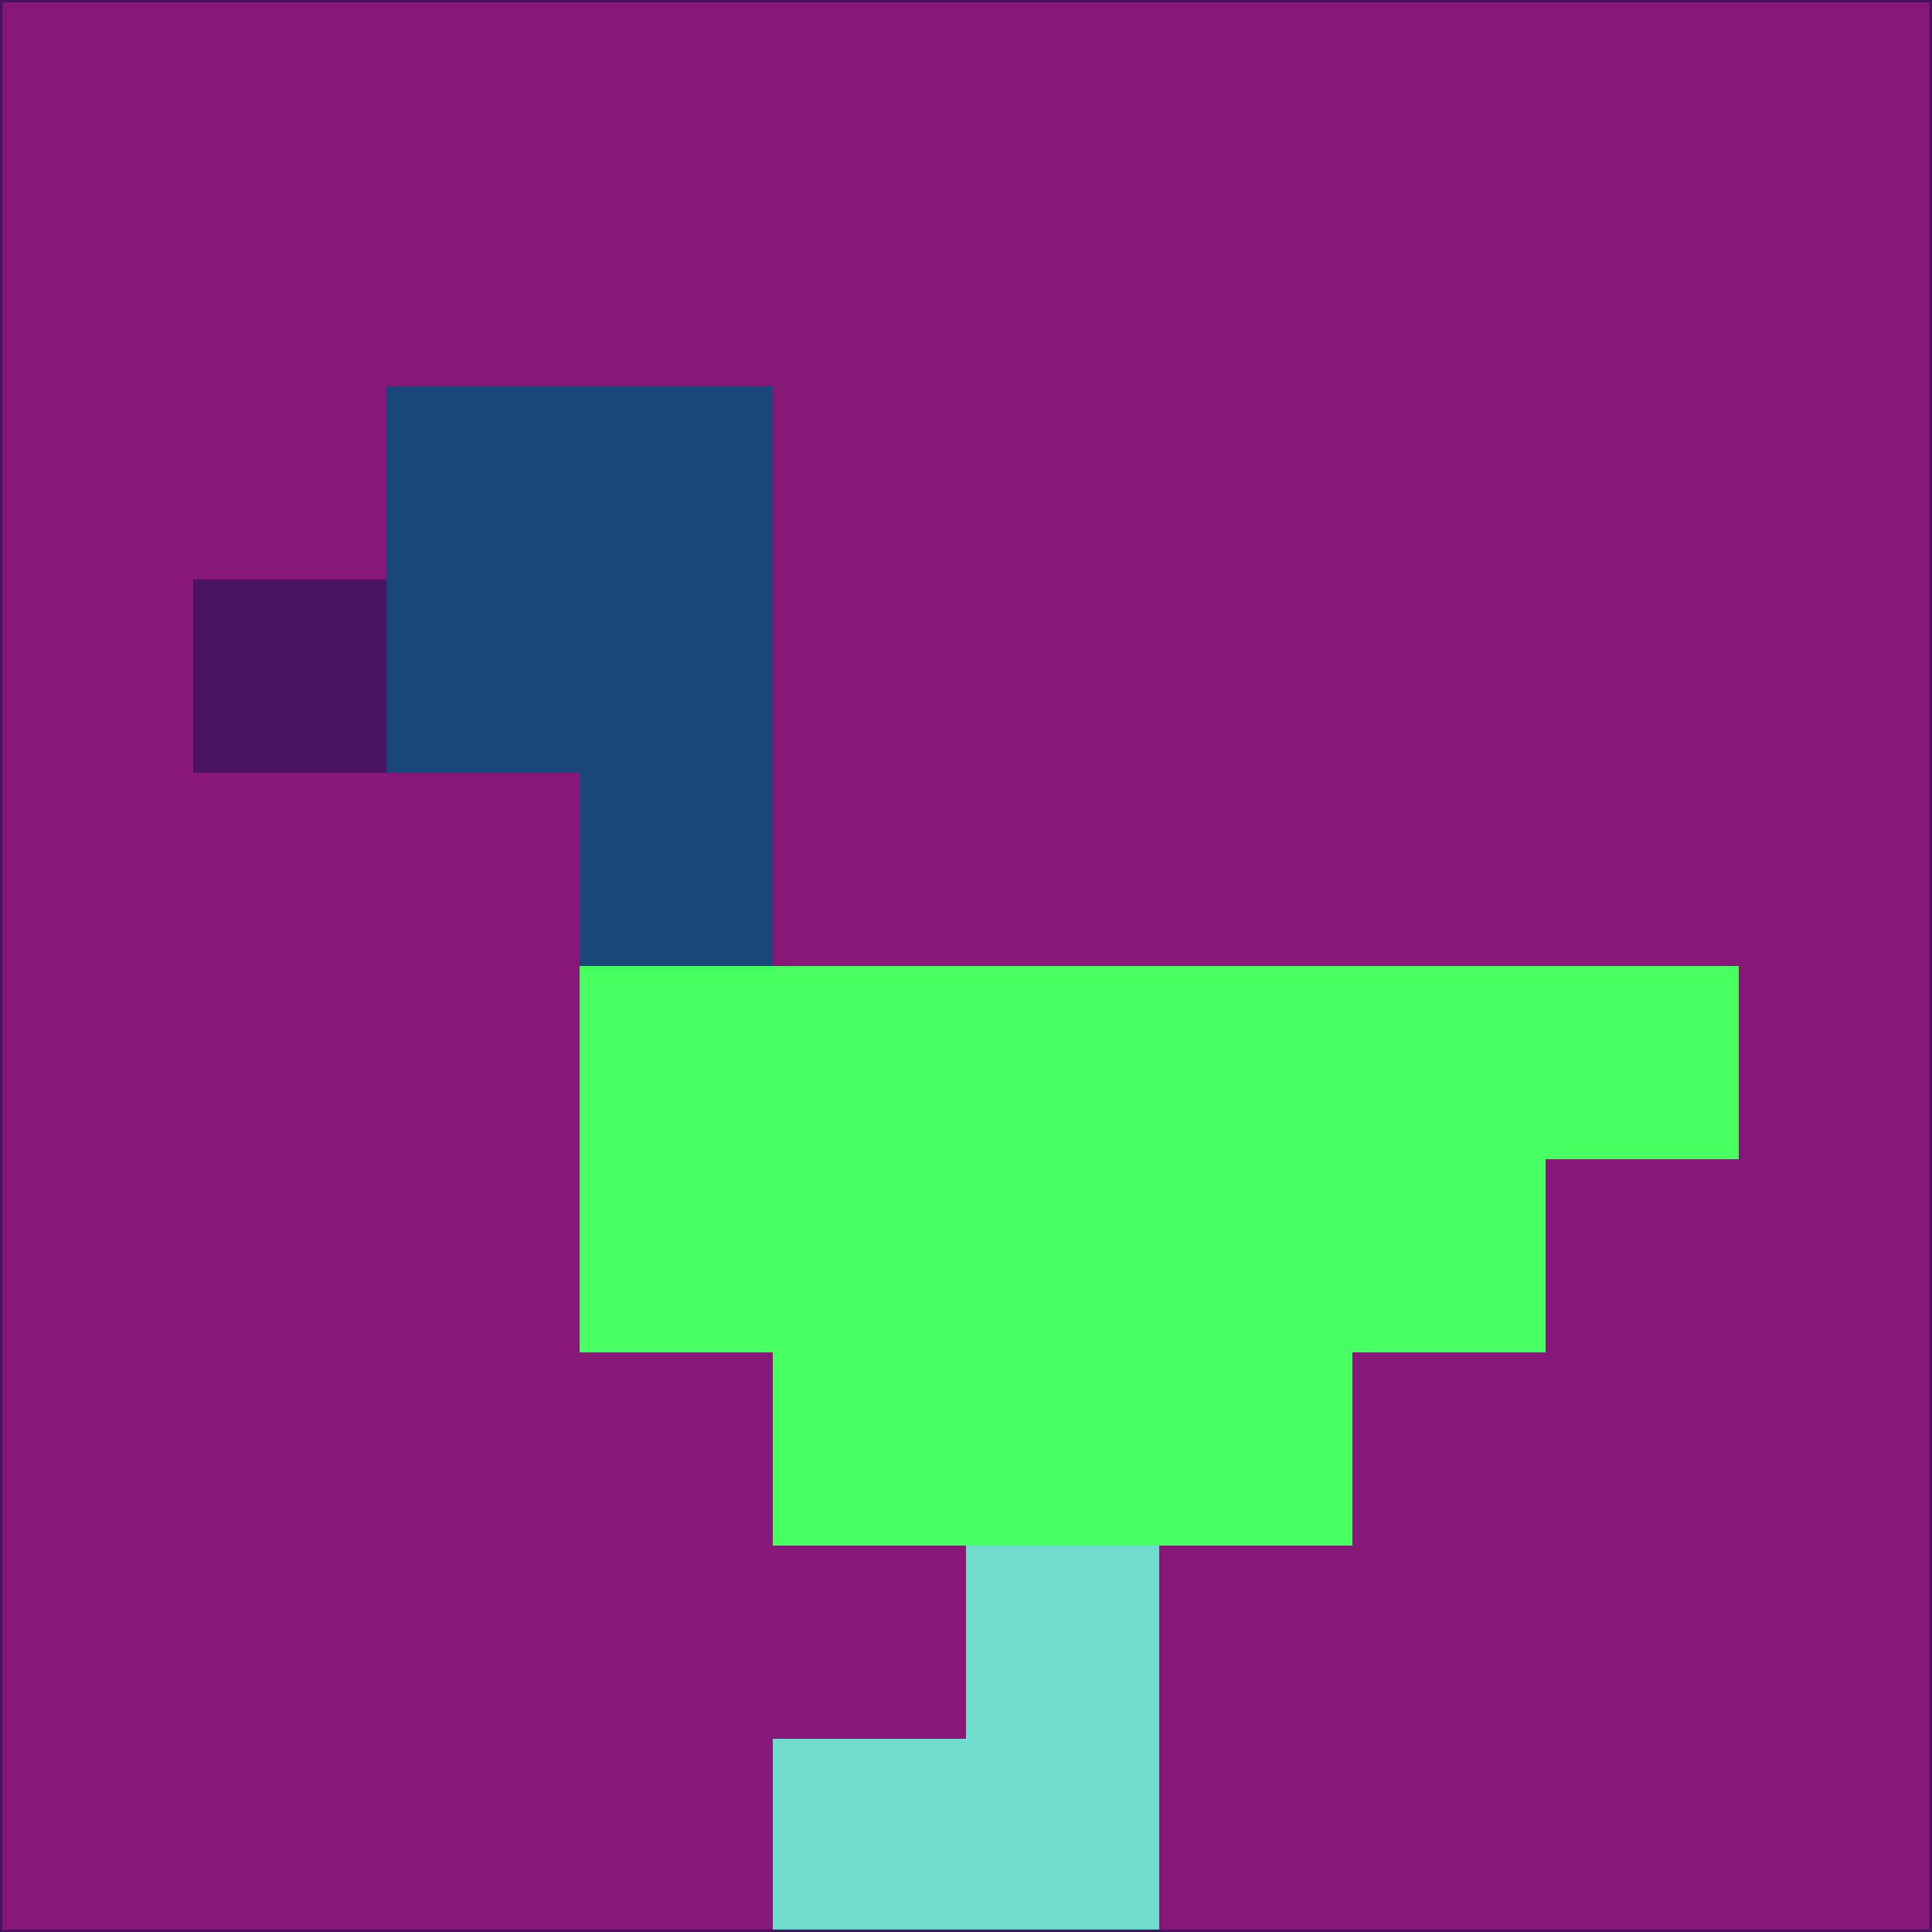 <svg xmlns="http://www.w3.org/2000/svg" version="1.1" width="785" height="785">
  <title>'goose-pfp-694263' by Dmitri Cherniak (Cyberpunk Edition)</title>
  <desc>
    seed=113432
    backgroundColor=#871878
    padding=20
    innerPadding=0
    timeout=500
    dimension=1
    border=false
    Save=function(){return n.handleSave()}
    frame=12

    Rendered at 2024-09-15T22:37:00.847Z
    Generated in 1ms
    Modified for Cyberpunk theme with new color scheme
  </desc>
  <defs/>
  <rect width="100%" height="100%" fill="#871878"/>
  <g>
    <g id="0-0">
      <rect x="0" y="0" height="785" width="785" fill="#871878"/>
      <g>
        <!-- Neon blue -->
        <rect id="0-0-2-2-2-2" x="157" y="157" width="157" height="157" fill="#19477a"/>
        <rect id="0-0-3-2-1-4" x="235.5" y="157" width="78.5" height="314" fill="#19477a"/>
        <!-- Electric purple -->
        <rect id="0-0-4-5-5-1" x="314" y="392.5" width="392.5" height="78.5" fill="#47ff61"/>
        <rect id="0-0-3-5-5-2" x="235.5" y="392.5" width="392.5" height="157" fill="#47ff61"/>
        <rect id="0-0-4-5-3-3" x="314" y="392.5" width="235.5" height="235.5" fill="#47ff61"/>
        <!-- Neon pink -->
        <rect id="0-0-1-3-1-1" x="78.5" y="235.5" width="78.5" height="78.5" fill="#49145f"/>
        <!-- Cyber yellow -->
        <rect id="0-0-5-8-1-2" x="392.5" y="628" width="78.5" height="157" fill="#71ddcc"/>
        <rect id="0-0-4-9-2-1" x="314" y="706.5" width="157" height="78.5" fill="#71ddcc"/>
      </g>
      <rect x="0" y="0" stroke="#49145f" stroke-width="2" height="785" width="785" fill="none"/>
    </g>
  </g>
  <script xmlns=""/>
</svg>